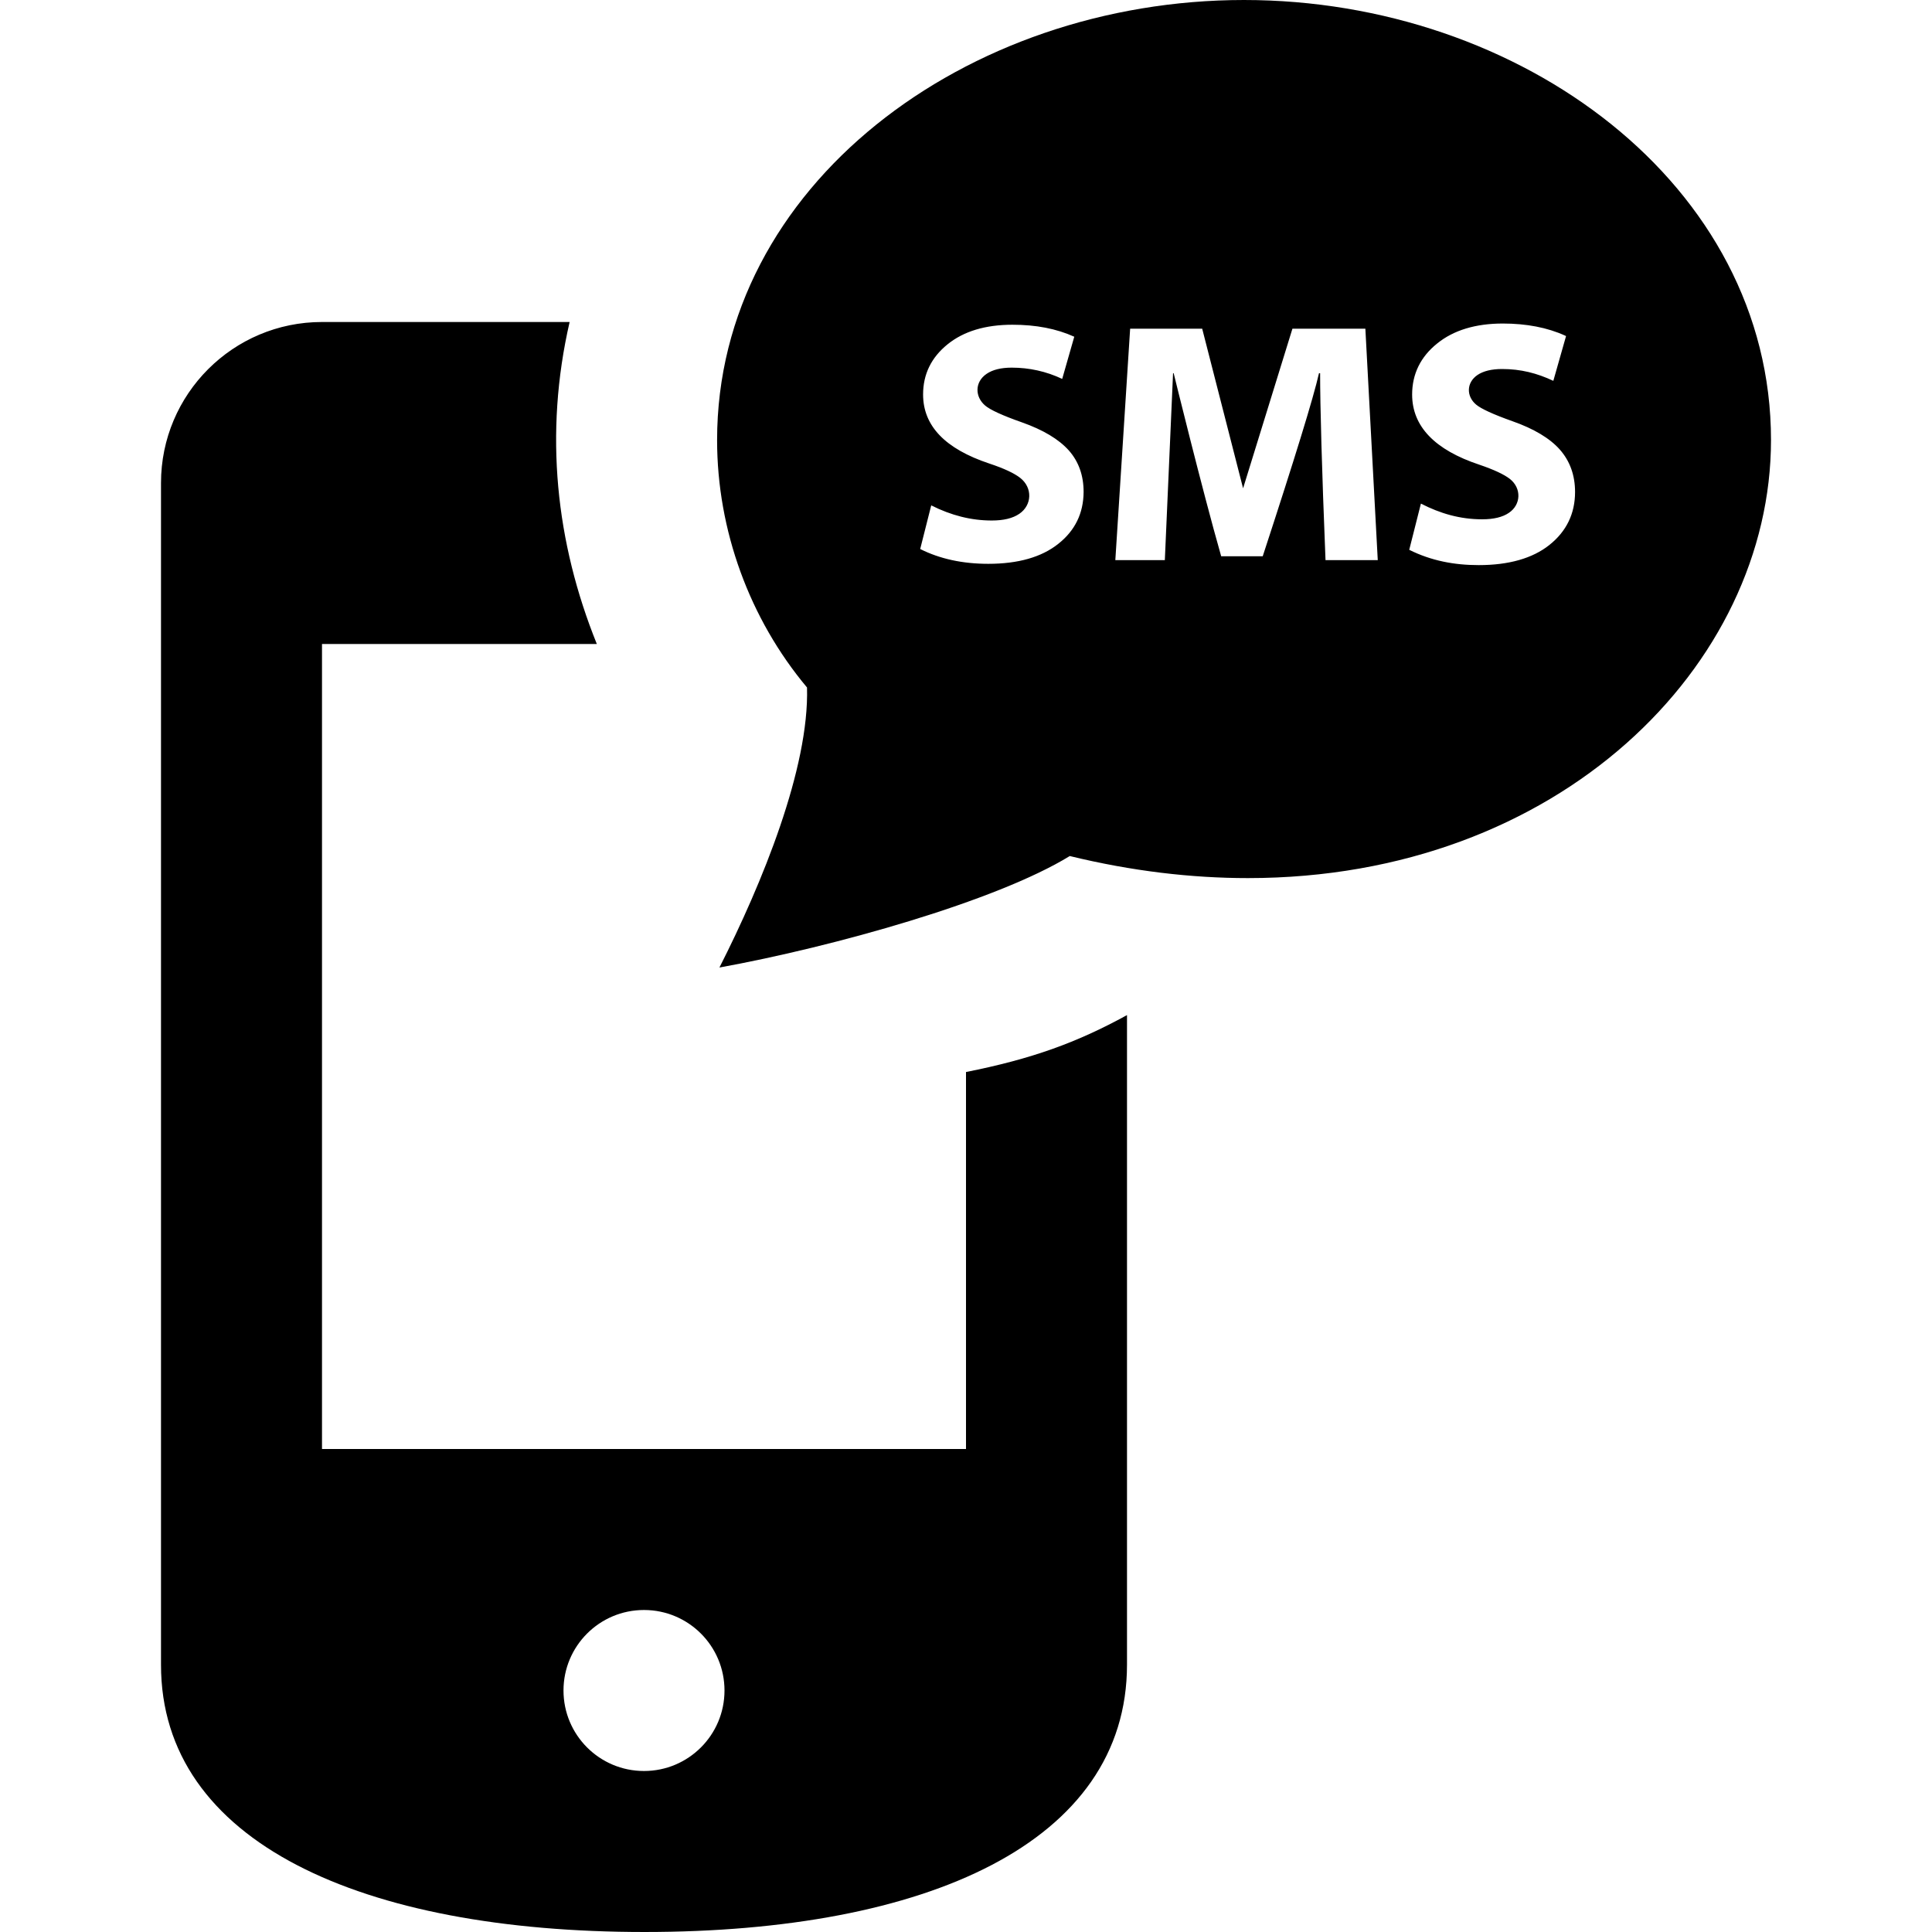 <svg xmlns="http://www.w3.org/2000/svg" width="24" height="24" viewBox="0 0 24 24"><path d="M15.454 0c-3.457 0-6.546 2.309-6.546 5.467 0 1.12.403 2.221 1.117 3.073.029 1.001-.558 2.435-1.088 3.479 1.419-.258 3.438-.824 4.352-1.385.772.188 1.514.274 2.213.274 3.865 0 6.498-2.643 6.498-5.442 0-3.173-3.11-5.466-6.546-5.466zm-2.308 6.756c-.207.165-.498.248-.869.248-.318 0-.602-.061-.846-.184l.137-.542c.248.125.497.188.752.188.146 0 .26-.027.342-.083.158-.107.168-.323.012-.446-.074-.058-.201-.118-.385-.179-.549-.183-.822-.468-.822-.858 0-.252.102-.459.303-.622s.471-.244.807-.244c.293 0 .547.049.768.149l-.15.524c-.199-.094-.41-.14-.627-.14-.133 0-.237.026-.312.077-.15.102-.146.285-.018.394.062.053.213.123.455.208.266.094.459.21.584.349.123.139.184.311.184.517-.002.264-.106.479-.315.644zm3.32.201c-.046-1.141-.067-1.915-.067-2.321h-.014c-.069.306-.303 1.064-.699 2.274h-.516c-.238-.834-.59-2.273-.59-2.273h-.008l-.102 2.321h-.615l.184-2.875h.895l.508 1.983.613-1.983h.906l.154 2.875h-.649zm2.782-.188c-.209.167-.505.251-.879.251-.304 0-.59-.054-.863-.19l.145-.574c.24.123.486.195.761.195.143 0 .255-.027.333-.081.151-.102.157-.305.012-.42-.073-.057-.2-.116-.379-.177-.555-.184-.836-.477-.836-.872 0-.255.105-.469.311-.634.203-.165.478-.248.815-.248.294 0 .554.05.774.15l.012.006-.158.556c-.202-.095-.404-.147-.637-.147-.129 0-.232.025-.305.074-.141.096-.139.267-.016.369.061.051.212.121.449.205.268.094.466.213.59.353.125.142.189.318.189.527 0 .268-.107.489-.318.657zm-7.248 6.548v4.683h-8v-10h3.414c-.508-1.259-.657-2.614-.338-4h-3.076c-1.105 0-2 .896-2 2v14.678c-.002 2.213 2.503 3.322 6.006 3.322 3.498 0 5.994-1.106 5.994-3.322v-8.068c-.625.343-1.188.546-2 .707zm-4 8.683c-.553 0-1-.448-1-1s.447-1 1-1 1 .448 1 1-.447 1-1 1z"/></svg>